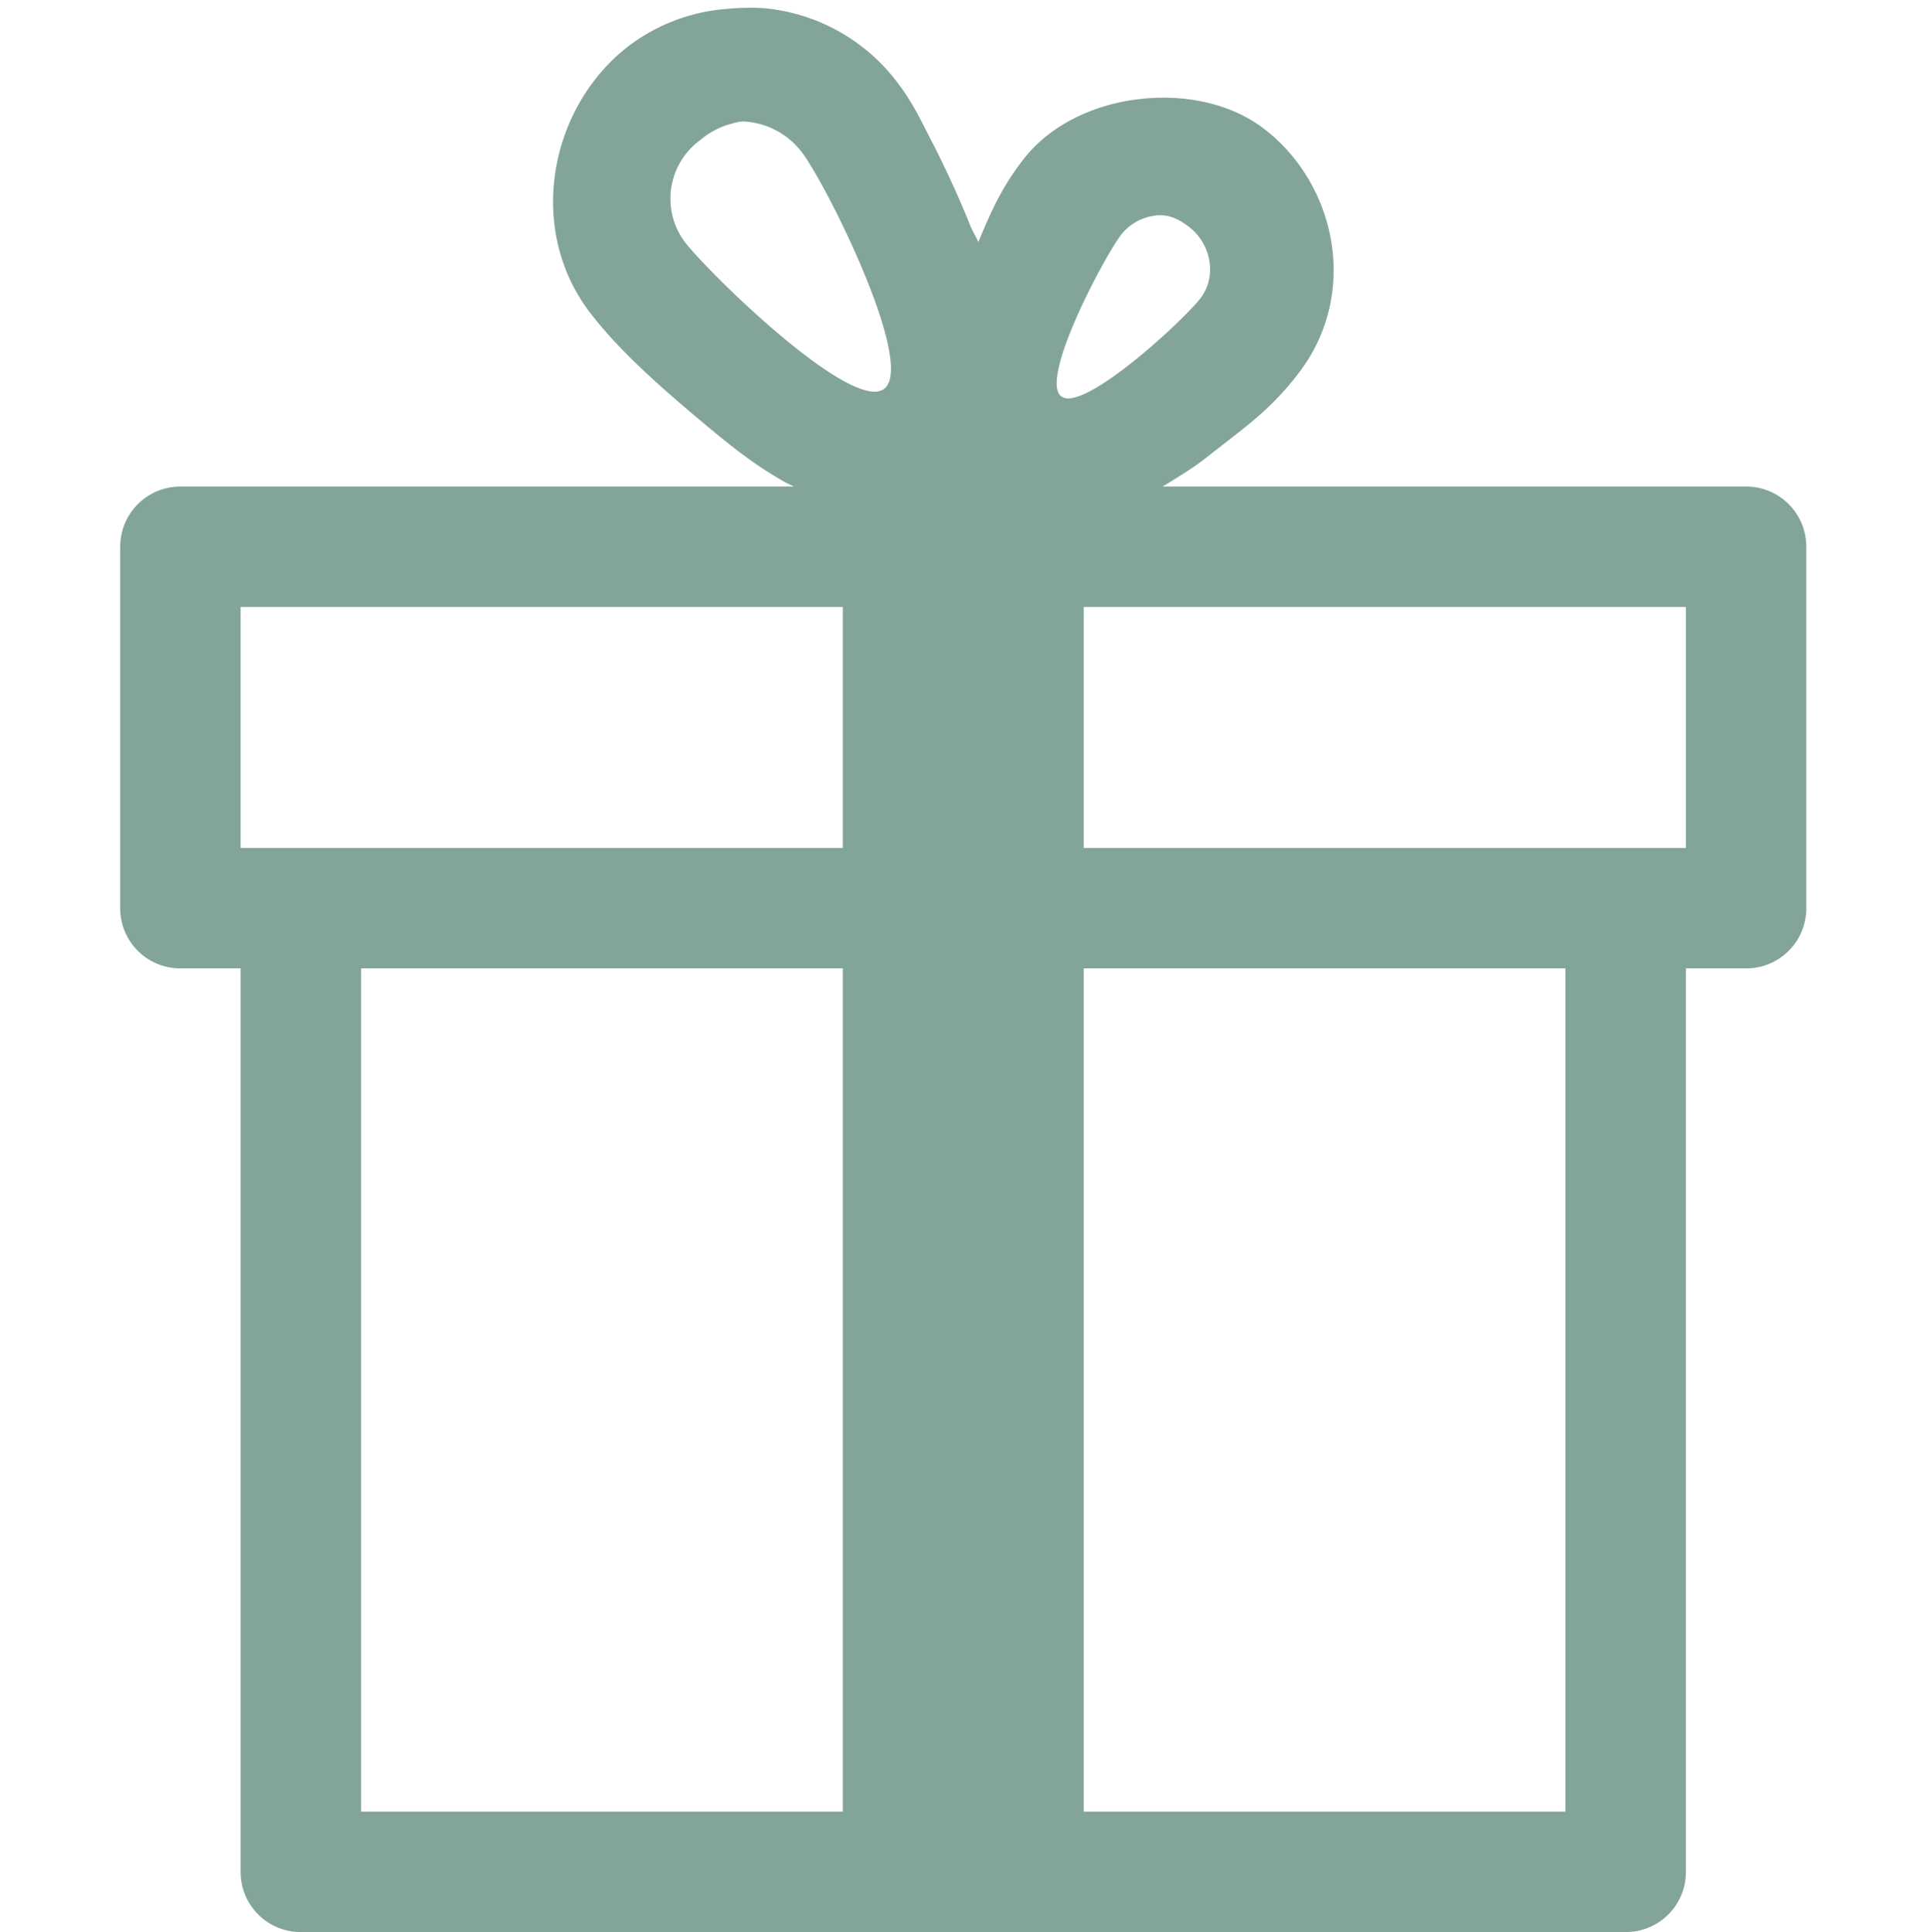 <svg xmlns="http://www.w3.org/2000/svg" width="16" height="16.04">
<defs>
  <style id="current-color-scheme" type="text/css">
   .ColorScheme-Text { color:#83a598; } .ColorScheme-Highlight { color:#5294e2; }
  </style>
  <linearGradient id="arrongin" x1="0%" x2="0%" y1="0%" y2="100%">
   <stop offset="0%" style="stop-color:#dd9b44; stop-opacity:1"/>
   <stop offset="100%" style="stop-color:#ad6c16; stop-opacity:1"/>
  </linearGradient>
  <linearGradient id="aurora" x1="0%" x2="0%" y1="0%" y2="100%">
   <stop offset="0%" style="stop-color:#09D4DF; stop-opacity:1"/>
   <stop offset="100%" style="stop-color:#9269F4; stop-opacity:1"/>
  </linearGradient>
  <linearGradient id="fitdance" x1="0%" x2="0%" y1="0%" y2="100%">
   <stop offset="0%" style="stop-color:#1AD6AB; stop-opacity:1"/>
   <stop offset="100%" style="stop-color:#329DB6; stop-opacity:1"/>
  </linearGradient>
  <linearGradient id="oomox" x1="0%" x2="0%" y1="0%" y2="100%">
   <stop offset="0%" style="stop-color:#efefe7; stop-opacity:1"/>
   <stop offset="100%" style="stop-color:#8f8f8b; stop-opacity:1"/>
  </linearGradient>
  <linearGradient id="rainblue" x1="0%" x2="0%" y1="0%" y2="100%">
   <stop offset="0%" style="stop-color:#00F260; stop-opacity:1"/>
   <stop offset="100%" style="stop-color:#0575E6; stop-opacity:1"/>
  </linearGradient>
  <linearGradient id="sunrise" x1="0%" x2="0%" y1="0%" y2="100%">
   <stop offset="0%" style="stop-color: #FF8501; stop-opacity:1"/>
   <stop offset="100%" style="stop-color: #FFCB01; stop-opacity:1"/>
  </linearGradient>
  <linearGradient id="telinkrin" x1="0%" x2="0%" y1="0%" y2="100%">
   <stop offset="0%" style="stop-color: #b2ced6; stop-opacity:1"/>
   <stop offset="100%" style="stop-color: #6da5b7; stop-opacity:1"/>
  </linearGradient>
  <linearGradient id="60spsycho" x1="0%" x2="0%" y1="0%" y2="100%">
   <stop offset="0%" style="stop-color: #df5940; stop-opacity:1"/>
   <stop offset="25%" style="stop-color: #d8d15f; stop-opacity:1"/>
   <stop offset="50%" style="stop-color: #e9882a; stop-opacity:1"/>
   <stop offset="100%" style="stop-color: #279362; stop-opacity:1"/>
  </linearGradient>
  <linearGradient id="90ssummer" x1="0%" x2="0%" y1="0%" y2="100%">
   <stop offset="0%" style="stop-color: #f618c7; stop-opacity:1"/>
   <stop offset="20%" style="stop-color: #94ffab; stop-opacity:1"/>
   <stop offset="50%" style="stop-color: #fbfd54; stop-opacity:1"/>
   <stop offset="100%" style="stop-color: #0f83ae; stop-opacity:1"/>
  </linearGradient>
  <linearGradient id="cyberneon" x1="0%" x2="0%" y1="0%" y2="100%">
    <stop offset="0" style="stop-color:#0abdc6; stop-opacity:1"/>
    <stop offset="1" style="stop-color:#ea00d9; stop-opacity:1"/>
  </linearGradient>
 </defs>
 <g  transform="translate(-872 -463.948)">
  <path style="fill:currentColor" class="ColorScheme-Text" d="M878.06 464.02a1.546 1.546 0 0 0-.843.312c-.659.51-.85 1.523-.313 2.218.24.31.56.596.97.938.204.17.405.33.655.469l.063.03h-5.094c-.277 0-.5.224-.5.5v3c0 .278.223.5.5.5h.5v7.5c0 .278.223.5.5.5h11c.277 0 .5-.222.5-.5v-7.5h.5c.277 0 .5-.222.5-.5v-3c0-.276-.223-.5-.5-.5h-4.844c.133-.082.262-.159.375-.25.307-.243.514-.38.75-.687.509-.657.32-1.567-.28-2.03-.28-.216-.664-.292-1.032-.25-.368.04-.742.206-.969.5-.187.24-.275.449-.375.687-.018-.044-.045-.083-.062-.125a8.575 8.575 0 0 0-.313-.688c-.108-.206-.164-.34-.312-.531a1.565 1.565 0 0 0-1.063-.594c-.1-.011-.21-.007-.312 0zm.126.937a.65.65 0 0 1 .468.25c.205.264.952 1.764.688 1.968-.264.205-1.452-.954-1.656-1.218a.602.602 0 0 1 .125-.844.689.689 0 0 1 .218-.125c.056-.015.1-.034.157-.031zm3.406.78c.103-.012.19.024.281.095.183.14.235.41.094.593s-.974.954-1.156.813c-.183-.142.358-1.161.5-1.344a.425.425 0 0 1 .28-.156zm-7.594 3.25h5v2h-5zm7 0h5v2h-5zm-6 3h4v7h-4zm6 0h4v7h-4z" overflow="visible"/>
 </g>
</svg>
